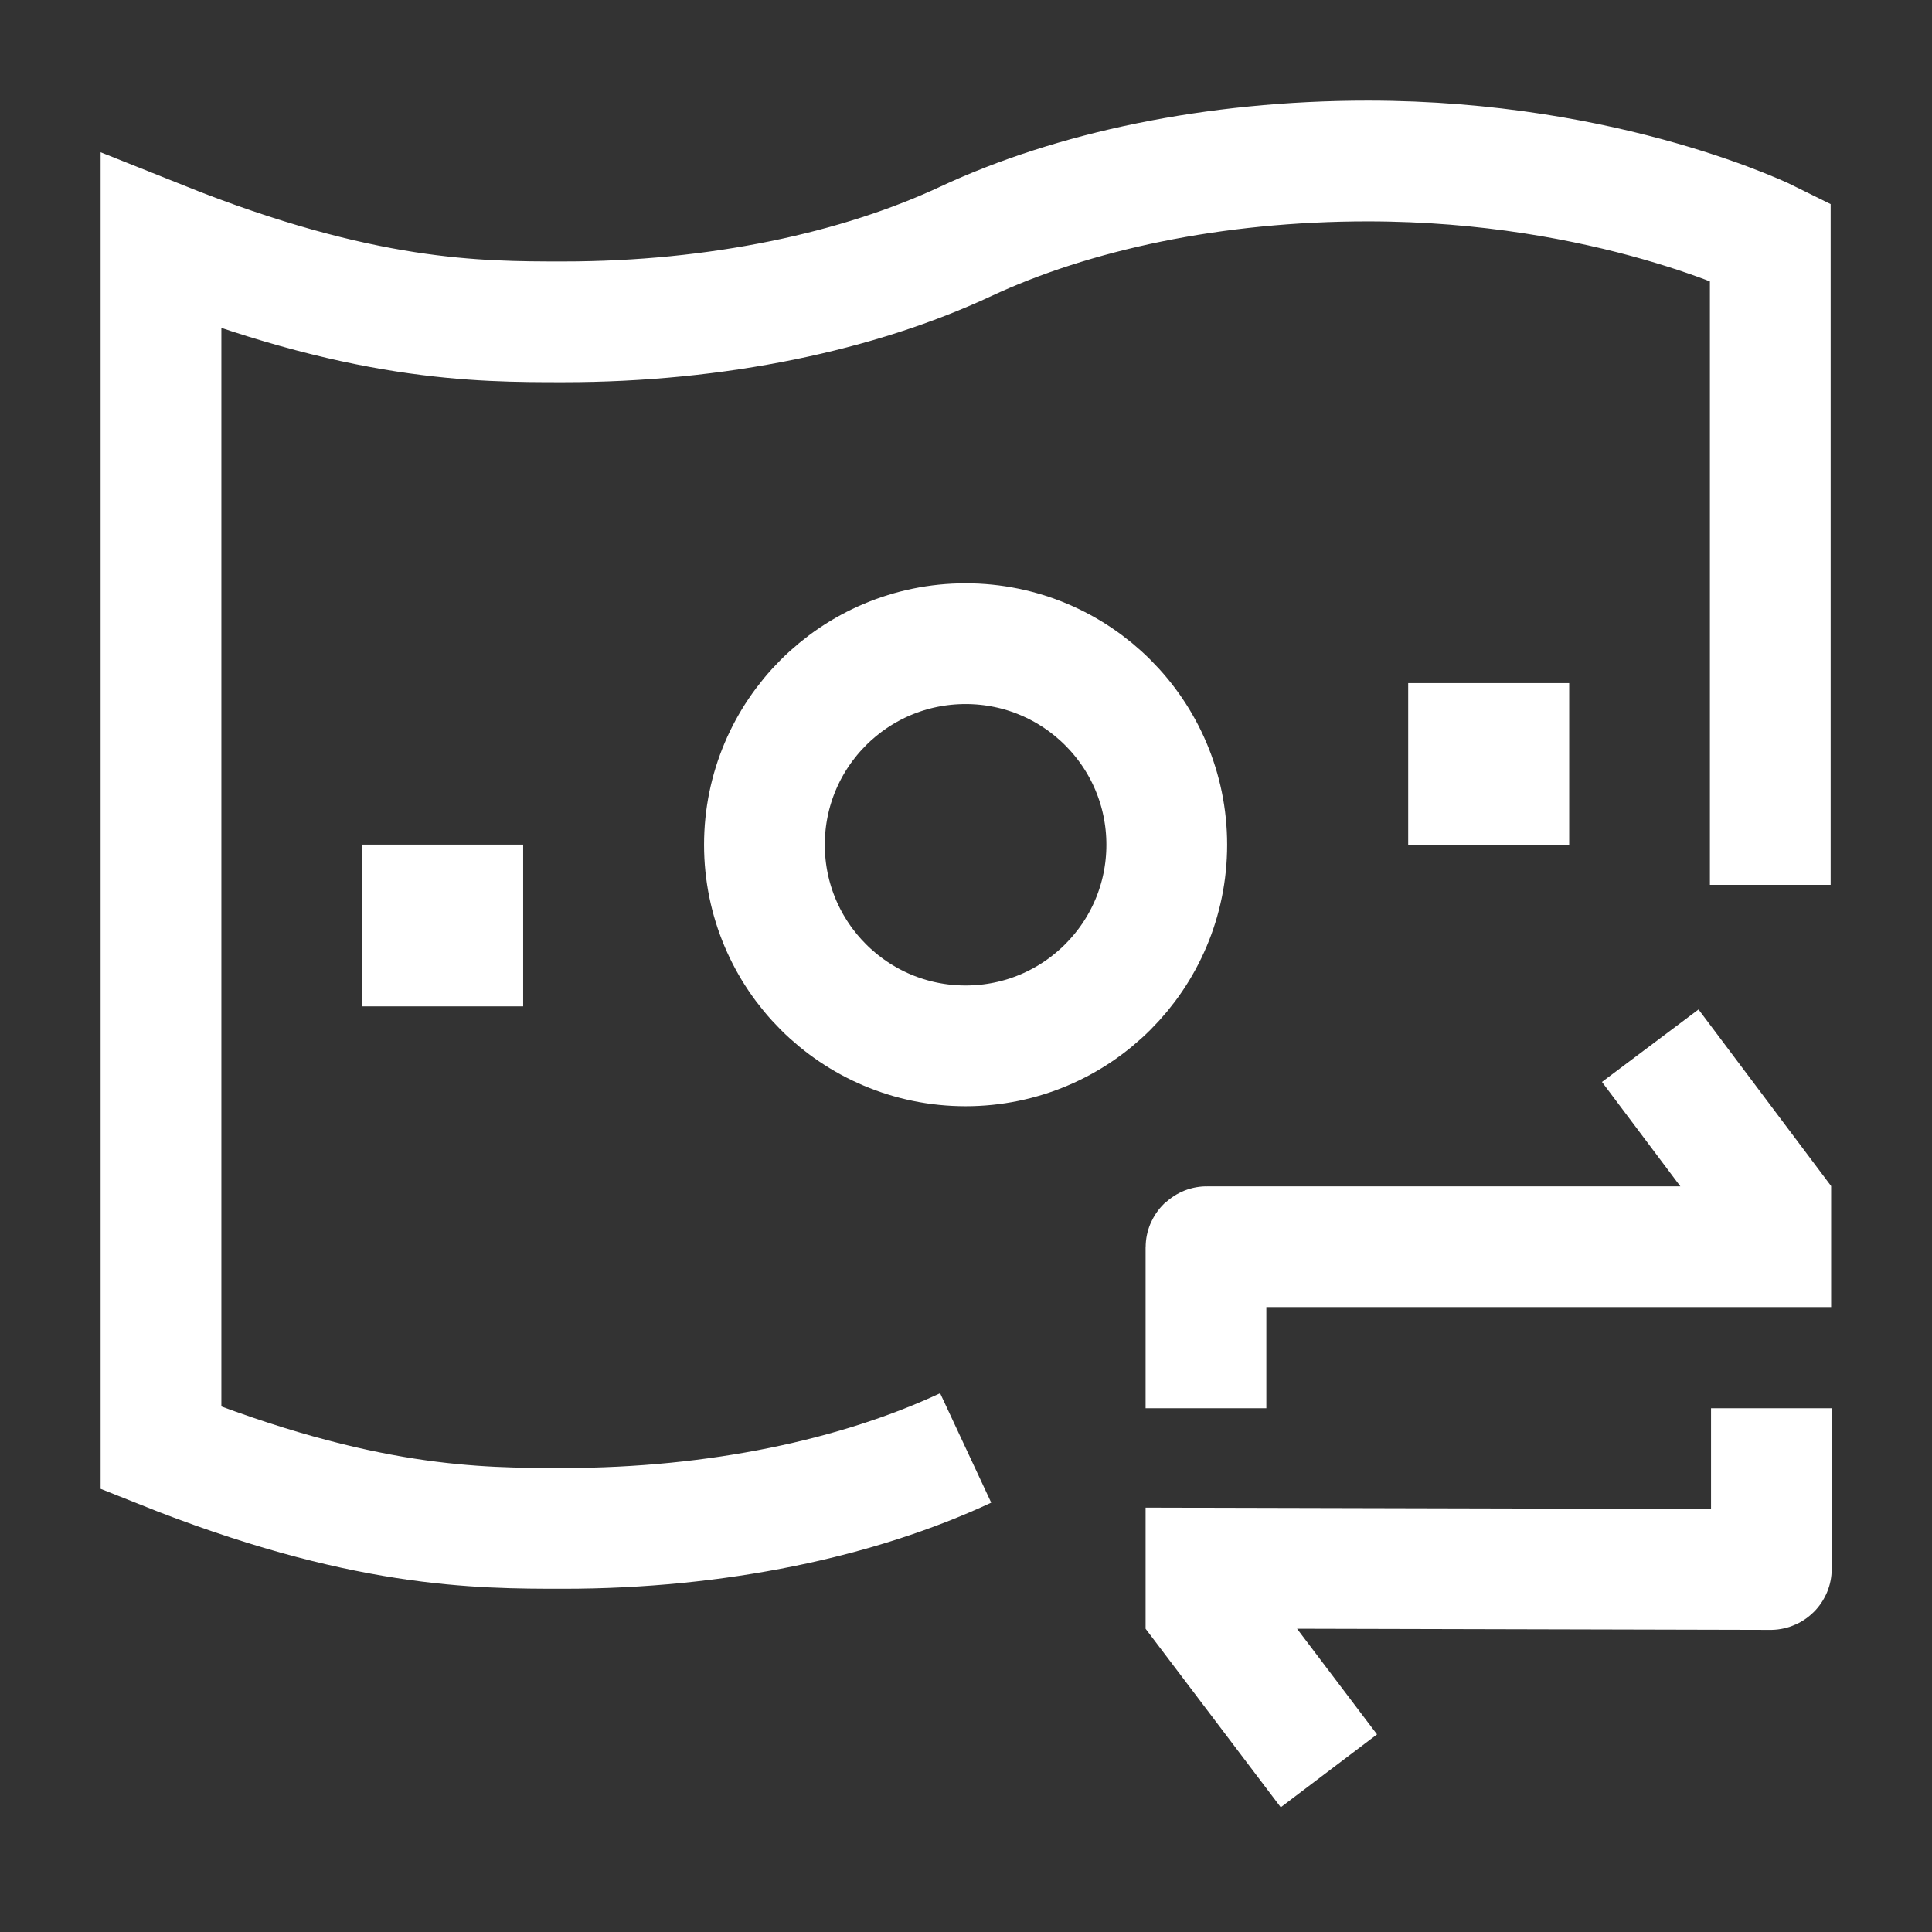 <svg width="24" height="24" viewBox="0 0 24 24" fill="none" xmlns="http://www.w3.org/2000/svg">
<rect x="0" y="0" width="24" height="24" fill="#333333" stroke="none"/>
<path d="M11.996 17.987C10.664 18.609 8.914 18.986 6.998 18.986C5.932 18.986 4.499 18.986 2 17.987V2.999C4.499 3.998 5.932 3.998 6.998 3.998C8.914 3.998 10.664 3.621 11.996 2.999C13.328 2.377 15.077 2 16.993 2C19.992 2 21.991 2.999 21.991 2.999V10.992" stroke="white" stroke-width="1.5"/>
<path d="M14.494 10.494C14.494 11.874 13.375 12.992 11.995 12.992C10.615 12.992 9.496 11.874 9.496 10.494C9.496 9.114 10.615 7.996 11.995 7.996C13.375 7.996 14.494 9.114 14.494 10.494Z" stroke="white" stroke-width="1.5" stroke-linejoin="round"/>
<path d="M5.499 11.492V11.501" stroke="white" stroke-width="2" stroke-linecap="square" stroke-linejoin="round"/>
<path d="M18.493 9.486V9.495" stroke="white" stroke-width="2" stroke-linecap="square" stroke-linejoin="round"/>
<path d="M20.5 12.99L21.997 14.984V15.487H14.991C14.986 15.487 14.981 15.491 14.981 15.497V17.494M16.508 21.998L14.981 19.981V19.48L21.995 19.497C22 19.497 22.005 19.492 22.005 19.487V17.494" stroke="white" stroke-width="1.5"/>
</svg>
